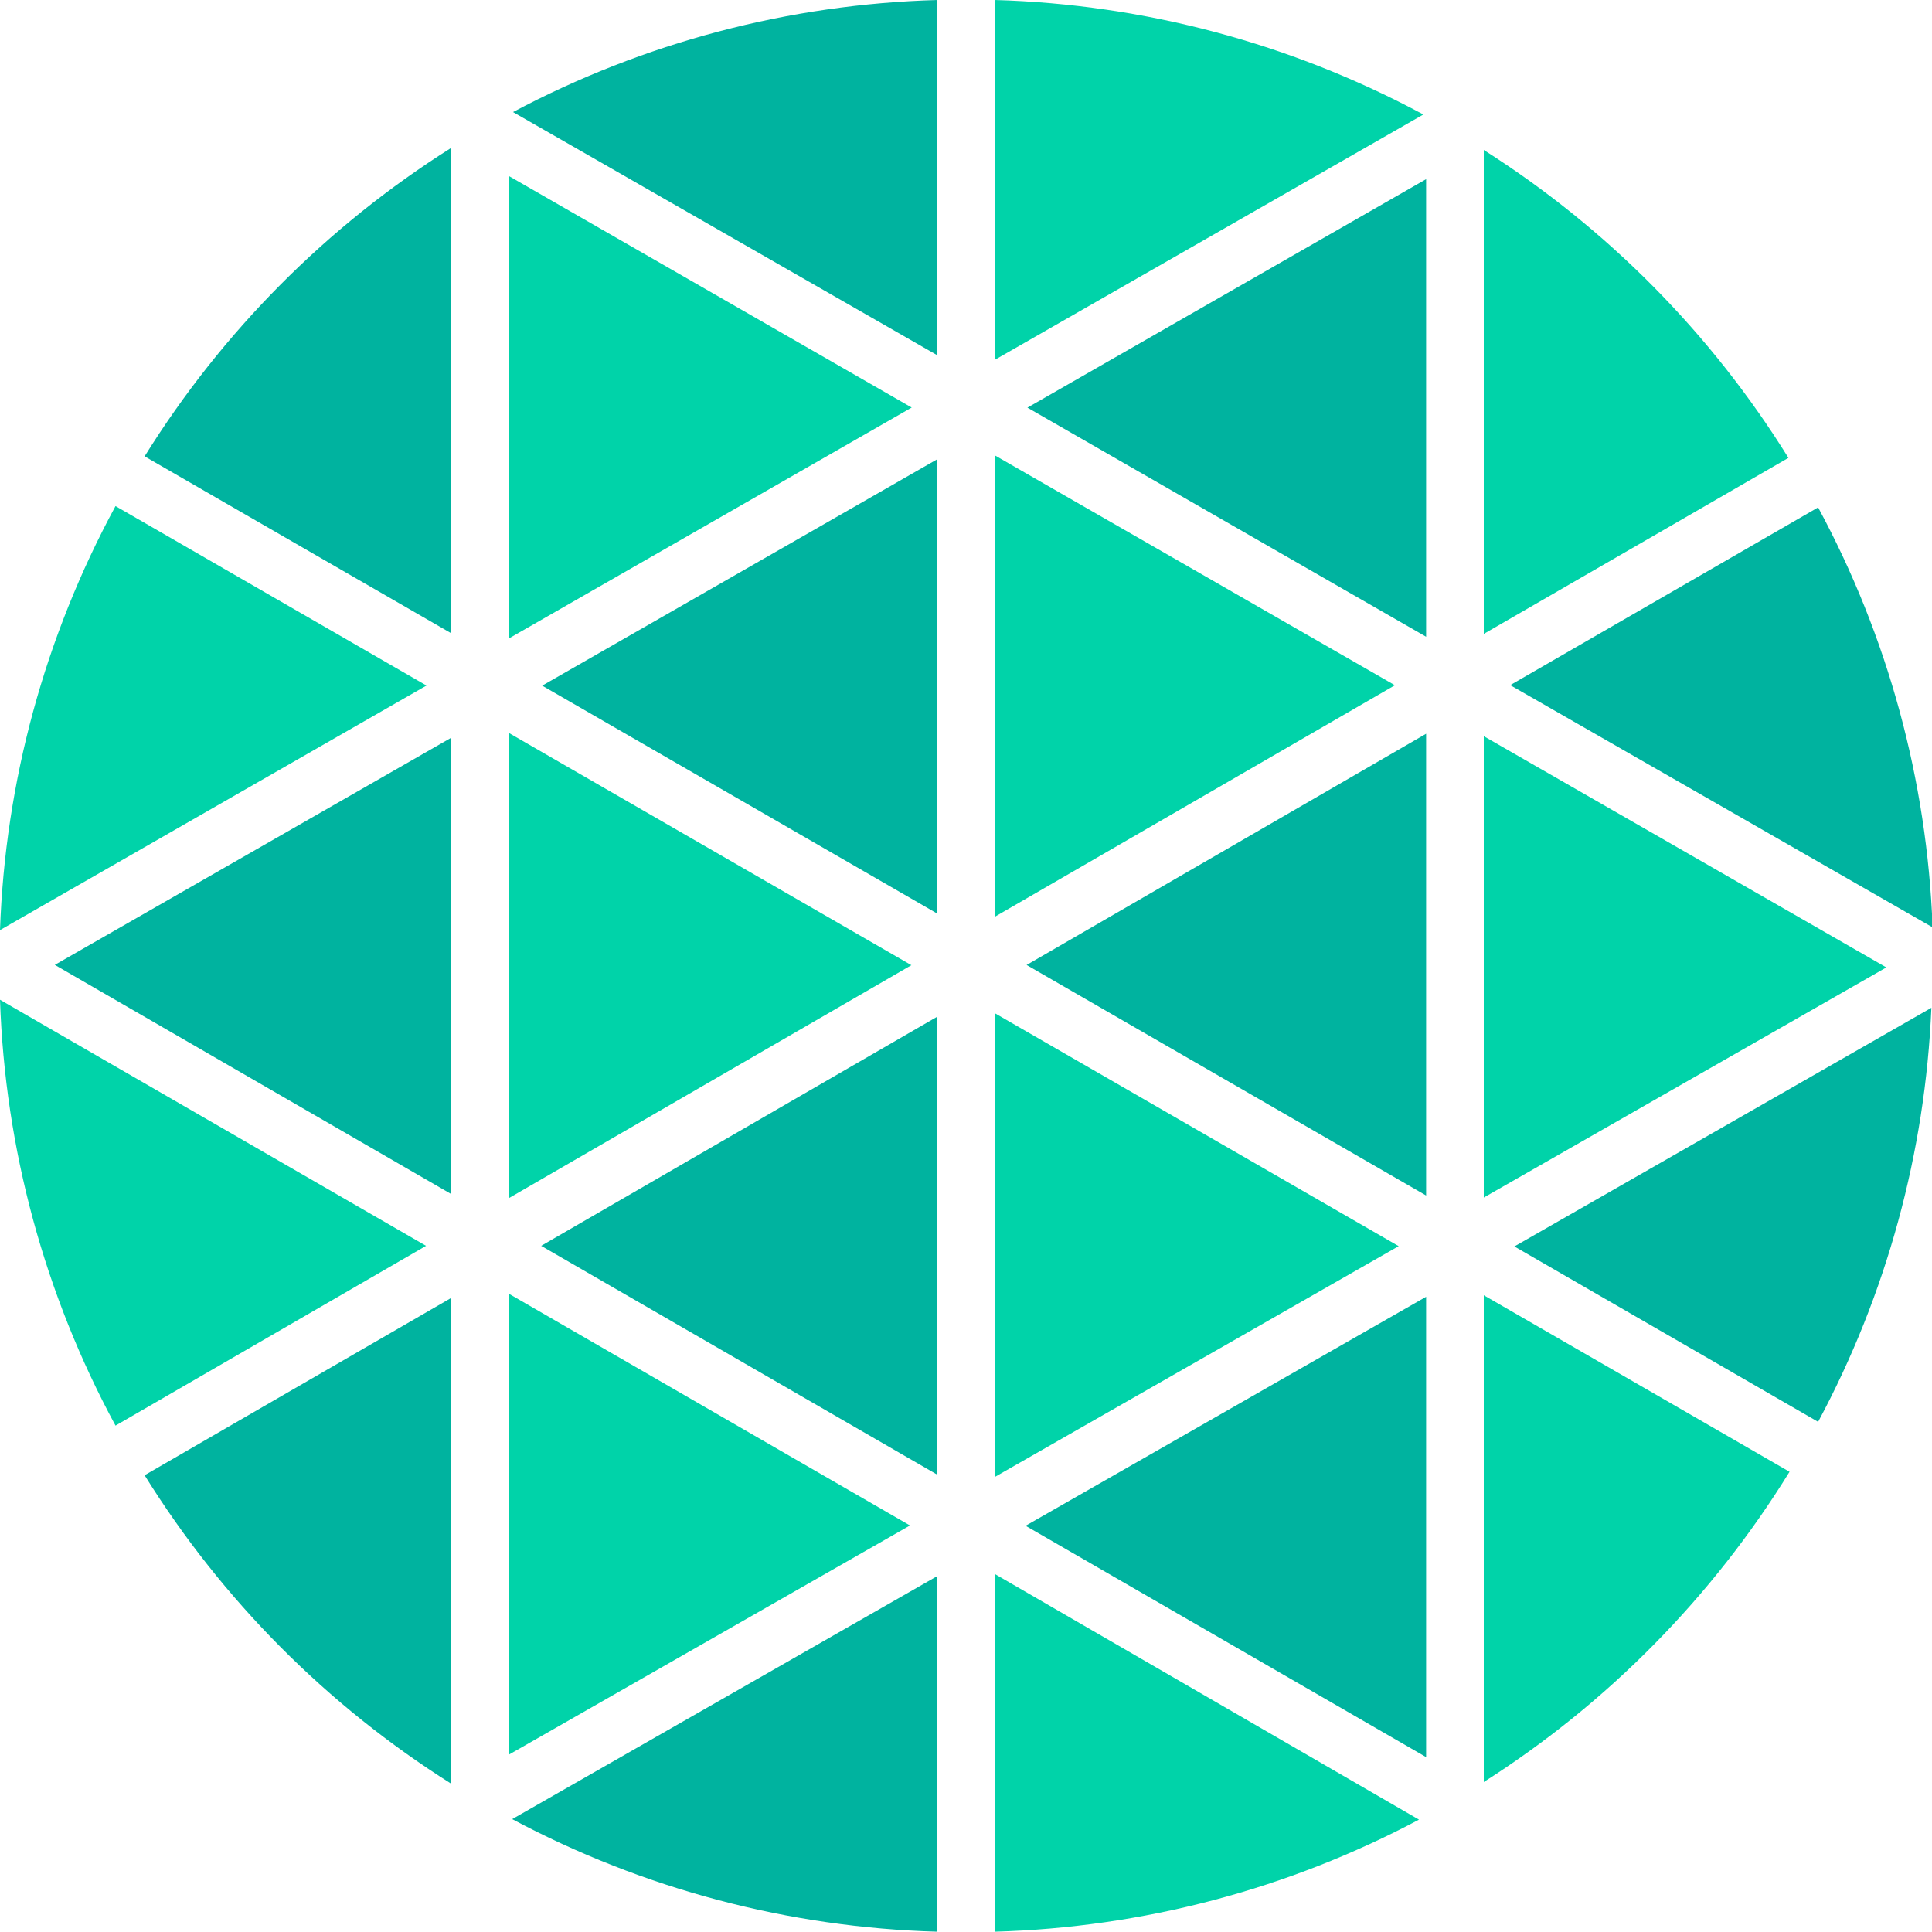 <svg width="19" height="19" viewBox="0 0 19 19" fill="none" xmlns="http://www.w3.org/2000/svg">
<g clip-path="url(#clip0_5333_25301)">
<path d="M9.783 4.478V9.016L13.718 6.739L9.783 4.478Z" fill="#00D3A9"/>
<path d="M9.783 9.964V14.525L13.755 12.255L9.783 9.964Z" fill="#00D3A9"/>
<path d="M9.218 8.985V4.516L5.332 6.743L9.218 8.985Z" fill="#00B39F"/>
<path d="M1.422 14.508C2.184 15.734 3.215 16.771 4.436 17.541V12.765L1.422 14.508Z" fill="#00B39F"/>
<path d="M9.218 14.503V9.998L5.322 12.252L9.218 14.503Z" fill="#00B39F"/>
<path d="M5.004 17.256L8.949 15.002L5.004 12.723V17.256Z" fill="#00D3A9"/>
<path d="M14.025 17.28V12.753L10.086 15.005L14.025 17.28Z" fill="#00B39F"/>
<path d="M17.88 13.983C18.554 12.727 18.934 11.335 18.994 9.911L14.893 12.258L17.88 13.983Z" fill="#00B39F"/>
<path d="M14.592 11.777L18.551 9.514L14.592 7.24V11.777Z" fill="#00D3A9"/>
<path d="M14.025 6.262V1.762L10.104 4.009L14.025 6.262Z" fill="#00B39F"/>
<path d="M14.025 11.757V7.216L10.096 9.49L14.025 11.757Z" fill="#00B39F"/>
<path d="M5.004 7.208V11.783L8.963 9.492L5.004 7.208Z" fill="#00D3A9"/>
<path d="M9.218 0C7.761 0.041 6.332 0.418 5.045 1.102L9.218 3.494V0Z" fill="#00B39F"/>
<path d="M5.004 1.731V6.279L8.966 4.008L5.004 1.731Z" fill="#00D3A9"/>
<path d="M4.436 1.455C3.215 2.225 2.185 3.262 1.422 4.488L4.436 6.227V1.455Z" fill="#00B39F"/>
<path d="M13.998 1.126C12.7 0.428 11.257 0.042 9.783 0V3.539L13.998 1.126Z" fill="#00D3A9"/>
<path d="M0 9.832C0.049 11.297 0.438 12.731 1.136 14.02L4.19 12.252L0 9.832Z" fill="#00D3A9"/>
<path d="M1.136 4.977C0.44 6.261 0.051 7.688 0 9.147L4.194 6.742L1.136 4.977Z" fill="#00D3A9"/>
<path d="M5.037 17.89C6.326 18.577 7.757 18.956 9.217 18.997V15.5L5.037 17.89Z" fill="#00B39F"/>
<path d="M17.588 4.503C16.83 3.281 15.806 2.246 14.592 1.475V6.234L17.588 4.503Z" fill="#00D3A9"/>
<path d="M14.592 17.525C15.812 16.748 16.84 15.705 17.599 14.474L14.592 12.738V17.525Z" fill="#00D3A9"/>
<path d="M19.006 9.12C18.952 7.675 18.567 6.262 17.88 4.99L14.852 6.738L19.006 9.12Z" fill="#00B39F"/>
<path d="M9.783 18.997C11.24 18.956 12.668 18.579 13.955 17.895L9.783 15.479V18.997Z" fill="#00D3A9"/>
<path d="M4.436 11.742V7.256L0.539 9.489L4.436 11.742Z" fill="#00B39F"/>
</g>
<defs>
<clipPath id="clip0_5333_25301">
<rect width="19" height="19" fill="white"/>
</clipPath>
</defs>
</svg>
